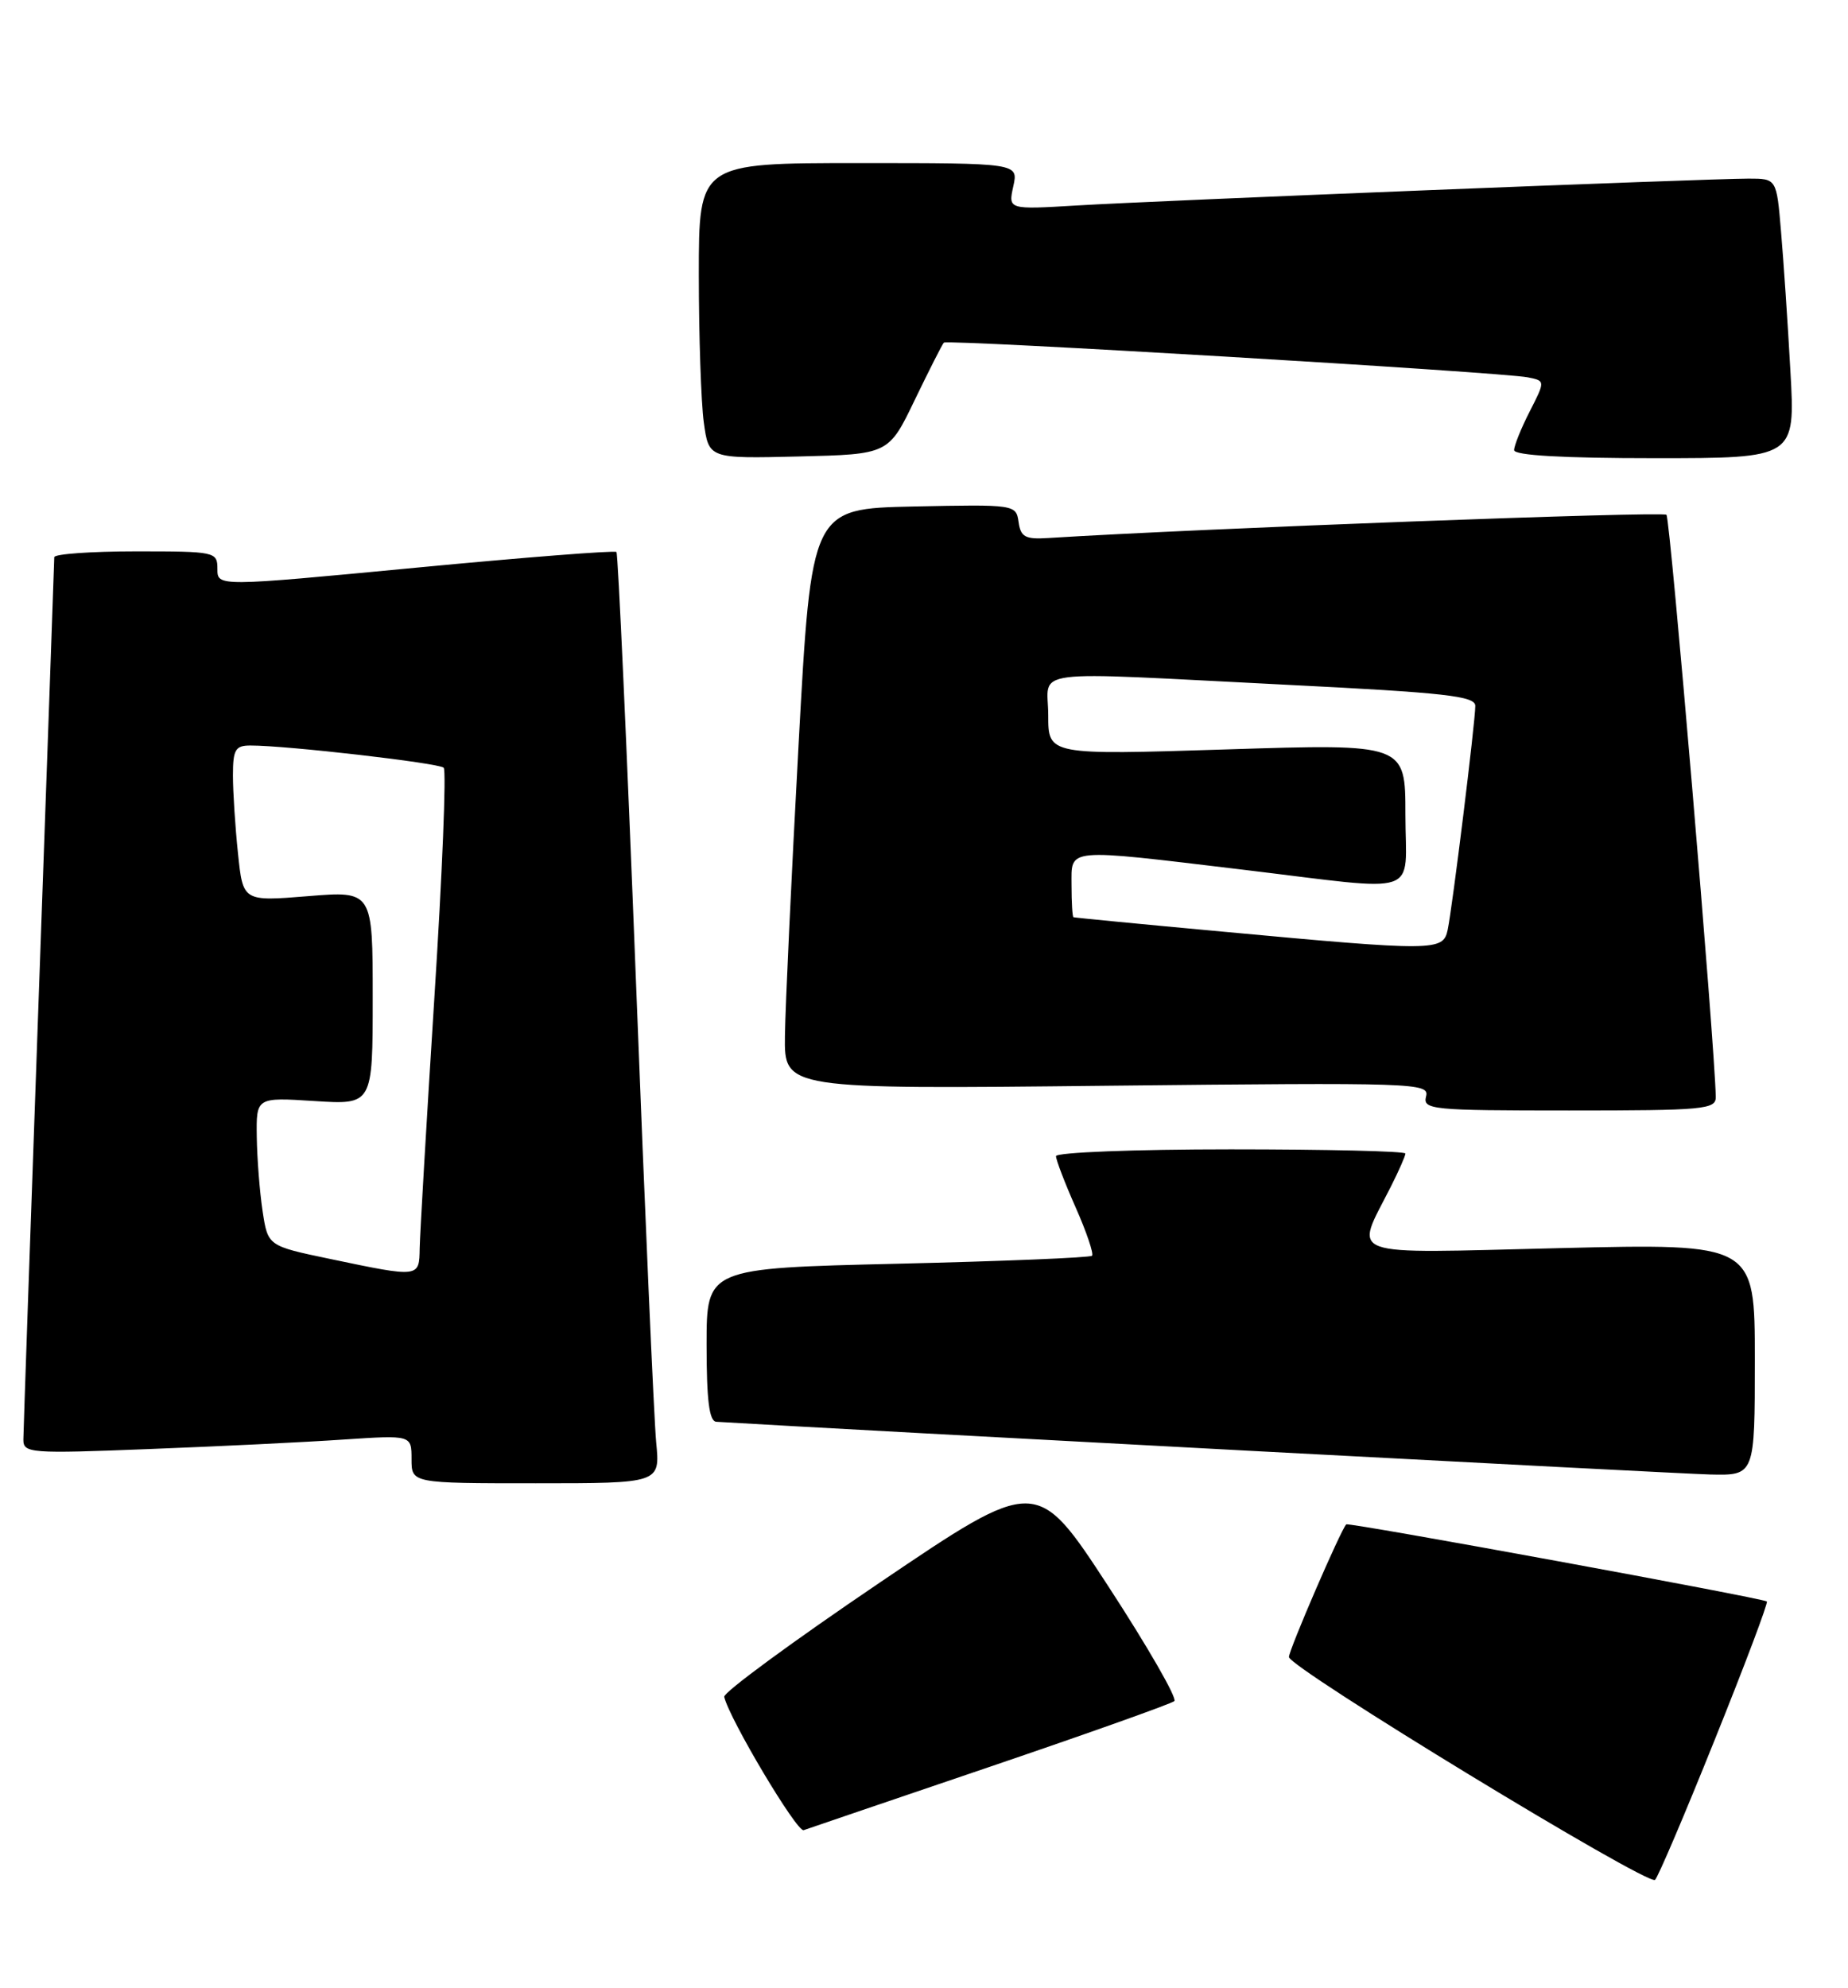 <?xml version="1.0" encoding="UTF-8" standalone="no"?>
<!DOCTYPE svg PUBLIC "-//W3C//DTD SVG 1.1//EN" "http://www.w3.org/Graphics/SVG/1.1/DTD/svg11.dtd" >
<svg xmlns="http://www.w3.org/2000/svg" xmlns:xlink="http://www.w3.org/1999/xlink" version="1.1" viewBox="0 0 238 256">
 <g >
 <path fill="currentColor"
d=" M 220.84 224.02 C 224.71 214.41 227.73 206.40 227.55 206.22 C 227.14 205.81 173.67 196.00 173.38 196.29 C 172.67 197.01 166.00 212.45 166.00 213.37 C 166.01 214.74 212.23 242.87 213.15 242.07 C 213.52 241.75 216.98 233.64 220.84 224.02 Z  M 127.50 227.50 C 140.15 223.20 150.83 219.40 151.24 219.05 C 151.64 218.71 147.82 212.06 142.74 204.27 C 133.50 190.12 133.50 190.12 113.27 203.81 C 102.14 211.34 93.14 217.95 93.27 218.50 C 93.92 221.33 102.64 235.97 103.50 235.67 C 104.05 235.47 114.85 231.80 127.50 227.50 Z  M 84.51 185.75 C 84.23 182.86 83.05 155.98 81.89 126.00 C 80.72 96.02 79.60 71.31 79.39 71.08 C 79.17 70.86 67.53 71.77 53.50 73.11 C 28.00 75.54 28.00 75.54 28.00 73.27 C 28.00 71.05 27.75 71.00 17.50 71.00 C 11.72 71.00 6.99 71.34 6.99 71.75 C 6.98 72.16 6.09 97.47 5.00 128.00 C 3.91 158.53 3.02 184.34 3.01 185.36 C 3.00 187.13 3.83 187.20 19.25 186.59 C 28.19 186.25 39.44 185.70 44.25 185.37 C 53.00 184.79 53.00 184.79 53.00 187.89 C 53.00 191.00 53.00 191.00 69.01 191.00 C 85.02 191.00 85.02 191.00 84.51 185.75 Z  M 226.00 175.06 C 226.00 160.12 226.00 160.12 200.88 160.72 C 172.61 161.40 174.45 162.07 179.13 152.79 C 180.16 150.75 181.00 148.84 181.00 148.54 C 181.00 148.24 170.88 148.00 158.50 148.00 C 146.12 148.00 136.00 148.39 136.00 148.88 C 136.00 149.36 137.14 152.34 138.54 155.50 C 139.94 158.66 140.88 161.45 140.64 161.70 C 140.39 161.95 129.12 162.41 115.59 162.73 C 91.00 163.31 91.00 163.31 91.00 173.15 C 91.00 180.32 91.34 183.02 92.25 183.08 C 108.80 184.08 216.16 189.78 220.25 189.87 C 226.00 190.00 226.00 190.00 226.00 175.06 Z  M 220.97 141.25 C 220.85 134.51 215.11 66.78 214.62 66.29 C 214.15 65.82 154.56 68.05 135.00 69.28 C 132.04 69.47 131.45 69.15 131.18 67.22 C 130.86 64.97 130.72 64.95 117.68 65.22 C 104.50 65.50 104.50 65.50 102.84 96.00 C 101.93 112.78 101.14 129.60 101.09 133.38 C 101.00 140.26 101.00 140.26 142.57 139.81 C 182.37 139.39 184.12 139.44 183.66 141.18 C 183.22 142.89 184.32 143.00 202.09 143.00 C 219.45 143.00 221.00 142.86 220.97 141.25 Z  M 117.81 51.50 C 119.67 47.65 121.35 44.33 121.56 44.12 C 121.99 43.67 193.43 47.92 196.76 48.59 C 199.02 49.04 199.02 49.04 197.01 52.98 C 195.90 55.15 195.00 57.39 195.00 57.96 C 195.00 58.64 201.24 59.00 213.11 59.00 C 231.22 59.00 231.22 59.00 230.58 47.75 C 230.24 41.56 229.69 33.46 229.37 29.75 C 228.80 23.00 228.80 23.00 225.19 23.00 C 219.94 23.00 149.08 25.83 138.67 26.46 C 129.84 26.99 129.84 26.99 130.50 23.99 C 131.16 21.00 131.16 21.00 110.58 21.00 C 90.00 21.00 90.00 21.00 90.00 35.36 C 90.00 43.26 90.29 51.82 90.64 54.39 C 91.28 59.06 91.28 59.06 102.86 58.78 C 114.44 58.50 114.44 58.50 117.81 51.50 Z  M 42.50 162.11 C 34.50 160.44 34.50 160.44 33.82 155.97 C 33.45 153.51 33.11 149.21 33.07 146.40 C 33.00 141.30 33.00 141.30 40.50 141.78 C 48.00 142.26 48.00 142.26 48.00 128.49 C 48.00 114.72 48.00 114.72 39.65 115.40 C 31.29 116.08 31.29 116.08 30.65 109.89 C 30.29 106.49 30.00 101.97 30.00 99.85 C 30.00 96.52 30.31 96.00 32.25 96.00 C 36.89 95.99 56.53 98.25 57.14 98.86 C 57.50 99.21 56.96 112.55 55.94 128.50 C 54.93 144.45 54.08 158.96 54.05 160.75 C 53.99 164.53 54.06 164.53 42.50 162.11 Z  M 157.50 119.97 C 147.05 119.01 138.39 118.17 138.25 118.11 C 138.11 118.05 138.00 116.20 138.00 114.00 C 138.00 109.14 137.00 109.23 160.00 111.98 C 183.52 114.80 181.00 115.65 181.00 104.88 C 181.00 95.77 181.00 95.77 158.00 96.50 C 135.00 97.23 135.00 97.23 135.00 92.12 C 135.00 86.01 131.50 86.46 165.75 88.18 C 186.18 89.20 190.00 89.63 190.00 90.90 C 190.00 92.96 187.04 116.95 186.44 119.75 C 185.86 122.49 184.80 122.50 157.50 119.97 Z "/>
</g>
</svg>